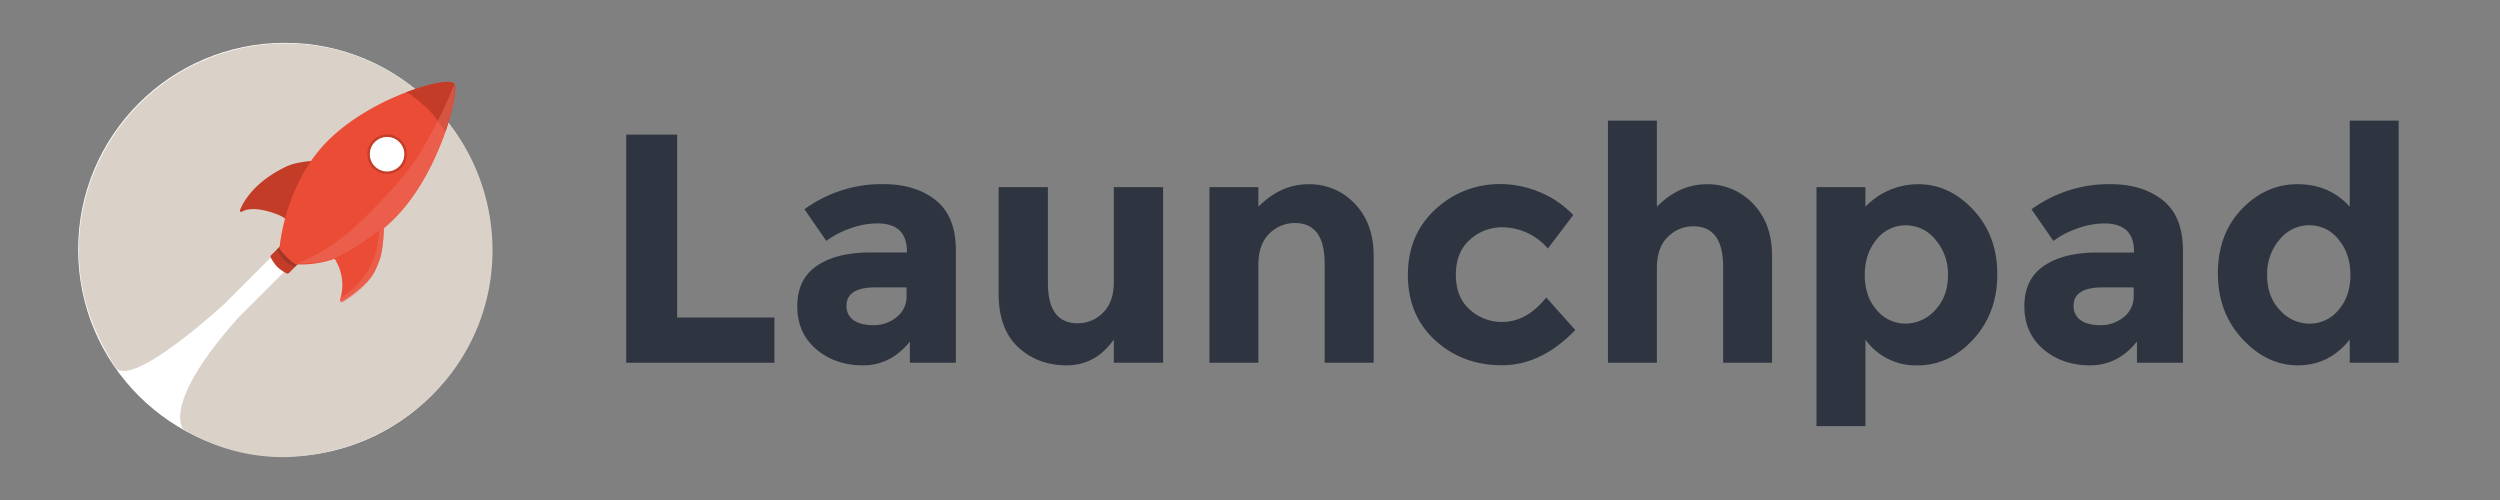 <svg id="Layer_1" data-name="Layer 1" xmlns="http://www.w3.org/2000/svg" xmlns:xlink="http://www.w3.org/1999/xlink" viewBox="0 0 1000 200"><rect x="0" y="0" width="1000" height="200" fill="#808080" stroke="none"/><defs><style>.cls-1{fill:none;}.cls-2{fill:#fff;}.cls-3{fill:#dad2c8;}.cls-4{fill:#c23c27;}.cls-5{fill:#c33c28;}.cls-6{opacity:0.2;}.cls-7{clip-path:url(#clip-path);}.cls-8{fill:#231f20;}.cls-9{fill:#ea4c36;}.cls-10{fill:#c43e29;}.cls-11{fill:#c33c27;}.cls-12{fill:#ef7565;opacity:0.45;}.cls-13{fill:#2f3540;}</style><clipPath id="clip-path"><rect id="SVGID" class="cls-1" x="113.17" y="97.78" width="3.34" height="10.05" transform="translate(-39.05 111.31) rotate(-45)"/></clipPath></defs><title>long-logo</title><circle class="cls-2" cx="113.97" cy="99.84" r="82.71"/><path class="cls-3" d="M114.28,17.36a82.75,82.75,0,0,0-82.75,82.75c0,21.3,8.16,36.44,14.81,47.1,5.62,6.19,29.9-13.33,43.47-25.71,0.4-.36,19.77-19.77,19.77-19.77l5.55,5.55s-19.35,19.29-19.63,19.61C64.05,162,73.35,171.7,73.35,171.7l-0.1-.07a77.1,77.1,0,0,0,41,11.22c45.68-1.29,82.75-37,82.75-82.75A82.75,82.75,0,0,0,114.28,17.36Z"/><path class="cls-2" d="M160.41,56.09a7.9,7.9,0,1,0,0,11.17,7.91,7.91,0,0,0,0-11.17"/><path class="cls-4" d="M115.46,66.24c3-1.34,8.67-1.82,8.91-1.84a0.48,0.48,0,0,1,.48.25,0.59,0.59,0,0,1-.06.58l-9.6,22.43a0.69,0.69,0,0,1-.47.3,0.48,0.48,0,0,1-.46-0.18,5.62,5.62,0,0,0-.44-0.49c-1.25-1.25-12.11-5.61-17-2.63a0.56,0.56,0,0,1-.64,0l0,0A0.53,0.53,0,0,1,96,84c4.6-10.88,16.4-16.44,19.44-17.8"/><path class="cls-5" d="M119.16,105.38a0.26,0.26,0,0,0-.11-0.35,12.69,12.69,0,0,1-6.44-6.44,0.26,0.26,0,0,0-.35-0.11,1.34,1.34,0,0,0-.55.35L108.54,102a0.87,0.87,0,0,0-.34.81,17.36,17.36,0,0,0,2.7,3.94,17.36,17.36,0,0,0,3.94,2.7,0.87,0.87,0,0,0,.81-0.34l3.17-3.17a1.33,1.33,0,0,0,.35-0.55"/><g class="cls-6"><g class="cls-7"><path class="cls-8" d="M119.34,105.2a0.26,0.26,0,0,0-.11-0.35,12.68,12.68,0,0,1-6.44-6.44,0.26,0.26,0,0,0-.35-0.11,1.34,1.34,0,0,0-.55.35l-1.75,1.75a1.33,1.33,0,0,1,.55-0.35,0.26,0.26,0,0,1,.35.11,12.68,12.68,0,0,0,6.44,6.44,0.26,0.26,0,0,1,.11.35,1.32,1.32,0,0,1-.35.55l1.75-1.75a1.33,1.33,0,0,0,.35-0.55"/></g></g><path class="cls-9" d="M181.61,33.33c-2.87-2.87-32.86,5.36-50.56,23.06-17.16,17.17-19.22,42.48-19.23,42.7a0.94,0.94,0,0,0,.1.54,24.64,24.64,0,0,0,3,3.4,12.82,12.82,0,0,0,3.32,2.64,1.21,1.21,0,0,0,.5.09c8.62,0.29,22-1.32,39.46-18.83C175.86,69.26,184.25,36,181.61,33.33ZM160,66.78a7.19,7.19,0,1,1,0-10.17A7.2,7.2,0,0,1,160,66.78Z"/><path class="cls-9" d="M151.75,104.25c1.59-4.18,1.81-12.32,1.81-12.66a3.66,3.66,0,0,0-.53-1.72c-0.26-.15-1.17-1.89-2.41-1l-16,11.3c-1.74.79-1.92,1.58-1.93,1.85a0.81,0.81,0,0,0,.31.69,2,2,0,0,1,.76.69,19.21,19.21,0,0,1,2.39,16,1,1,0,0,0,.09.93l0,0a0.72,0.72,0,0,0,.86.2c12.28-8,13-12.12,14.61-16.37"/><path class="cls-10" d="M159.7,56.8a6.9,6.9,0,1,1-9.75,0,6.9,6.9,0,0,1,9.75,0m0.71-.71a7.9,7.9,0,1,0,0,11.17,7.91,7.91,0,0,0,0-11.17"/><path class="cls-11" d="M179.59,32.75c-2.83-.09-6.07.7-9.79,1.68-2.66.7-4.78,1.6-7.39,2.5,2.74,1.2,4.74,3.26,7.06,5.14a32.3,32.3,0,0,1,4.05,4.14s0.68,0.79.81,1,0.54,0.66.6,0.77c0.8,1.19,1.15,1.54,2,2.92a14.45,14.45,0,0,1,1.19,1.8,76.32,76.32,0,0,0,3.68-14.14c0.5-3.44.18-4.61,0-4.94a1.29,1.29,0,0,0-.4-0.44A4.1,4.1,0,0,0,179.59,32.75Z"/><path class="cls-12" d="M181.79,33.59a180.45,180.45,0,0,1-14.24,28.25C162.43,70,156,76.59,151.22,81.62c-7,7.44-13.65,13.63-22,18.6-5.2,3.11-10.39,5.17-10.08,5.16,3.94-.13,9,0,14.59-2.09,6.86-2.57,17.95-11.23,17.93-11-0.26,3.08-.95,8.13-2,10.88a31.61,31.61,0,0,1-13.34,15.89l-0.41.76a0.91,0.91,0,0,0,.21,1l0,0a0.74,0.74,0,0,0,.86.19c10-5.81,13-12.12,14.61-16.37a43.2,43.2,0,0,0,1.91-13.07s3-2.63,4.52-4.24c8-8.26,14.67-21.06,17.58-28.16,8-19.51,6.12-25.59,6.12-25.59"/><path class="cls-13" d="M250.5,145.1V53.85h20.36V127h38.9V145.1H250.5Z"/><path class="cls-13" d="M382.35,145.1H363.94v-8.49q-7.57,9.53-18.73,9.53t-18.73-6.46q-7.57-6.46-7.57-17.23t7.83-16.12q7.83-5.35,21.41-5.35h14.62v-0.39q0-11.23-11.88-11.23a32.13,32.13,0,0,0-10.77,2,35,35,0,0,0-9.59,5l-8.75-12.66a52.38,52.38,0,0,1,31.59-10.05q12.79,0,20.89,6.4t8.09,20.23V145.1Zm-19.71-26.76v-3.39H350.36q-11.75,0-11.75,7.31a6.72,6.72,0,0,0,2.81,5.81q2.81,2,8,2a14.27,14.27,0,0,0,9.2-3.2A10.41,10.41,0,0,0,362.63,118.34Z"/><path class="cls-13" d="M445.53,112.72V74.86h19.71V145.1H445.53v-9.27q-7.31,10.31-18.86,10.31t-19.39-7.25q-7.83-7.25-7.83-21.47V74.86h19.71v38.25q0,16.19,11.88,16.19a14,14,0,0,0,10.18-4.24Q445.53,120.82,445.53,112.72Z"/><path class="cls-13" d="M503.36,105.93V145.1H483.78V74.86h19.58V82.7q8.88-9,20-9a24.73,24.73,0,0,1,18.6,7.83q7.51,7.83,7.51,20.89V145.1H529.86V105.41q0-16.19-11.88-16.19a14.25,14.25,0,0,0-10.25,4.24Q503.36,97.71,503.36,105.93Z"/><path class="cls-13" d="M600.88,128.78q9.79,0,17.62-9.79L630.12,132q-13.58,14.1-29.37,14.1t-26.7-10q-10.9-10-10.9-26.11t11-26.24a37.42,37.42,0,0,1,26.17-10.12,40.81,40.81,0,0,1,15.34,3.13,38.8,38.8,0,0,1,13.64,9.27L619.15,99.41a24.26,24.26,0,0,0-18-8.49,19.07,19.07,0,0,0-13.25,5q-5.55,5-5.55,14t5.55,13.9A18.86,18.86,0,0,0,600.88,128.78Z"/><path class="cls-13" d="M662.75,107.24V145.1H643.17V48.23h19.58V82.7q8.88-9,19.91-9a24.87,24.87,0,0,1,18.6,7.83q7.57,7.83,7.57,20.89V145.1H689.25V106.72q0-16.19-11.88-16.19a14.25,14.25,0,0,0-10.25,4.24Q662.75,99,662.75,107.24Z"/><path class="cls-13" d="M767.45,73.69q12.27,0,21.87,10.25t9.6,25.78q0,15.54-9.6,26t-22.45,10.44a24.73,24.73,0,0,1-20.69-10.31v34.59H726.59V74.86h19.58V82.7A29.1,29.1,0,0,1,767.45,73.69ZM745.91,110q0,8.55,4.76,14a14.84,14.84,0,0,0,11.55,5.42A15.82,15.82,0,0,0,774.1,124q5.09-5.42,5.09-13.9a21,21,0,0,0-5-14.23,15.2,15.2,0,0,0-11.88-5.74,14.7,14.7,0,0,0-11.68,5.68Q745.91,101.5,745.91,110Z"/><path class="cls-13" d="M873.19,145.1H854.78v-8.49q-7.57,9.53-18.73,9.53t-18.73-6.46q-7.57-6.46-7.57-17.23t7.83-16.12Q825.41,101,839,101H853.6v-0.39q0-11.23-11.88-11.23a32.13,32.13,0,0,0-10.77,2,35,35,0,0,0-9.59,5l-8.75-12.66a52.38,52.38,0,0,1,31.59-10.05q12.79,0,20.89,6.4t8.09,20.23V145.1Zm-19.71-26.76v-3.39H841.2q-11.75,0-11.75,7.31a6.72,6.72,0,0,0,2.81,5.81q2.81,2,8,2a14.27,14.27,0,0,0,9.2-3.2A10.41,10.41,0,0,0,853.47,118.34Z"/><path class="cls-13" d="M919.2,146.14q-12.47,0-22.26-10.57t-9.79-26.24q0-15.67,9.53-25.65t22.32-10q12.79,0,20.89,9V48.23h19.58V145.1H939.89v-9.27Q931.67,146.14,919.2,146.14Zm-12.34-36q0,8.49,5.09,13.9a15.82,15.82,0,0,0,11.88,5.42A14.84,14.84,0,0,0,935.39,124q4.76-5.42,4.77-14t-4.77-14.23a14.7,14.7,0,0,0-11.68-5.68,15.19,15.19,0,0,0-11.88,5.74A21,21,0,0,0,906.87,110.11Z"/></svg>